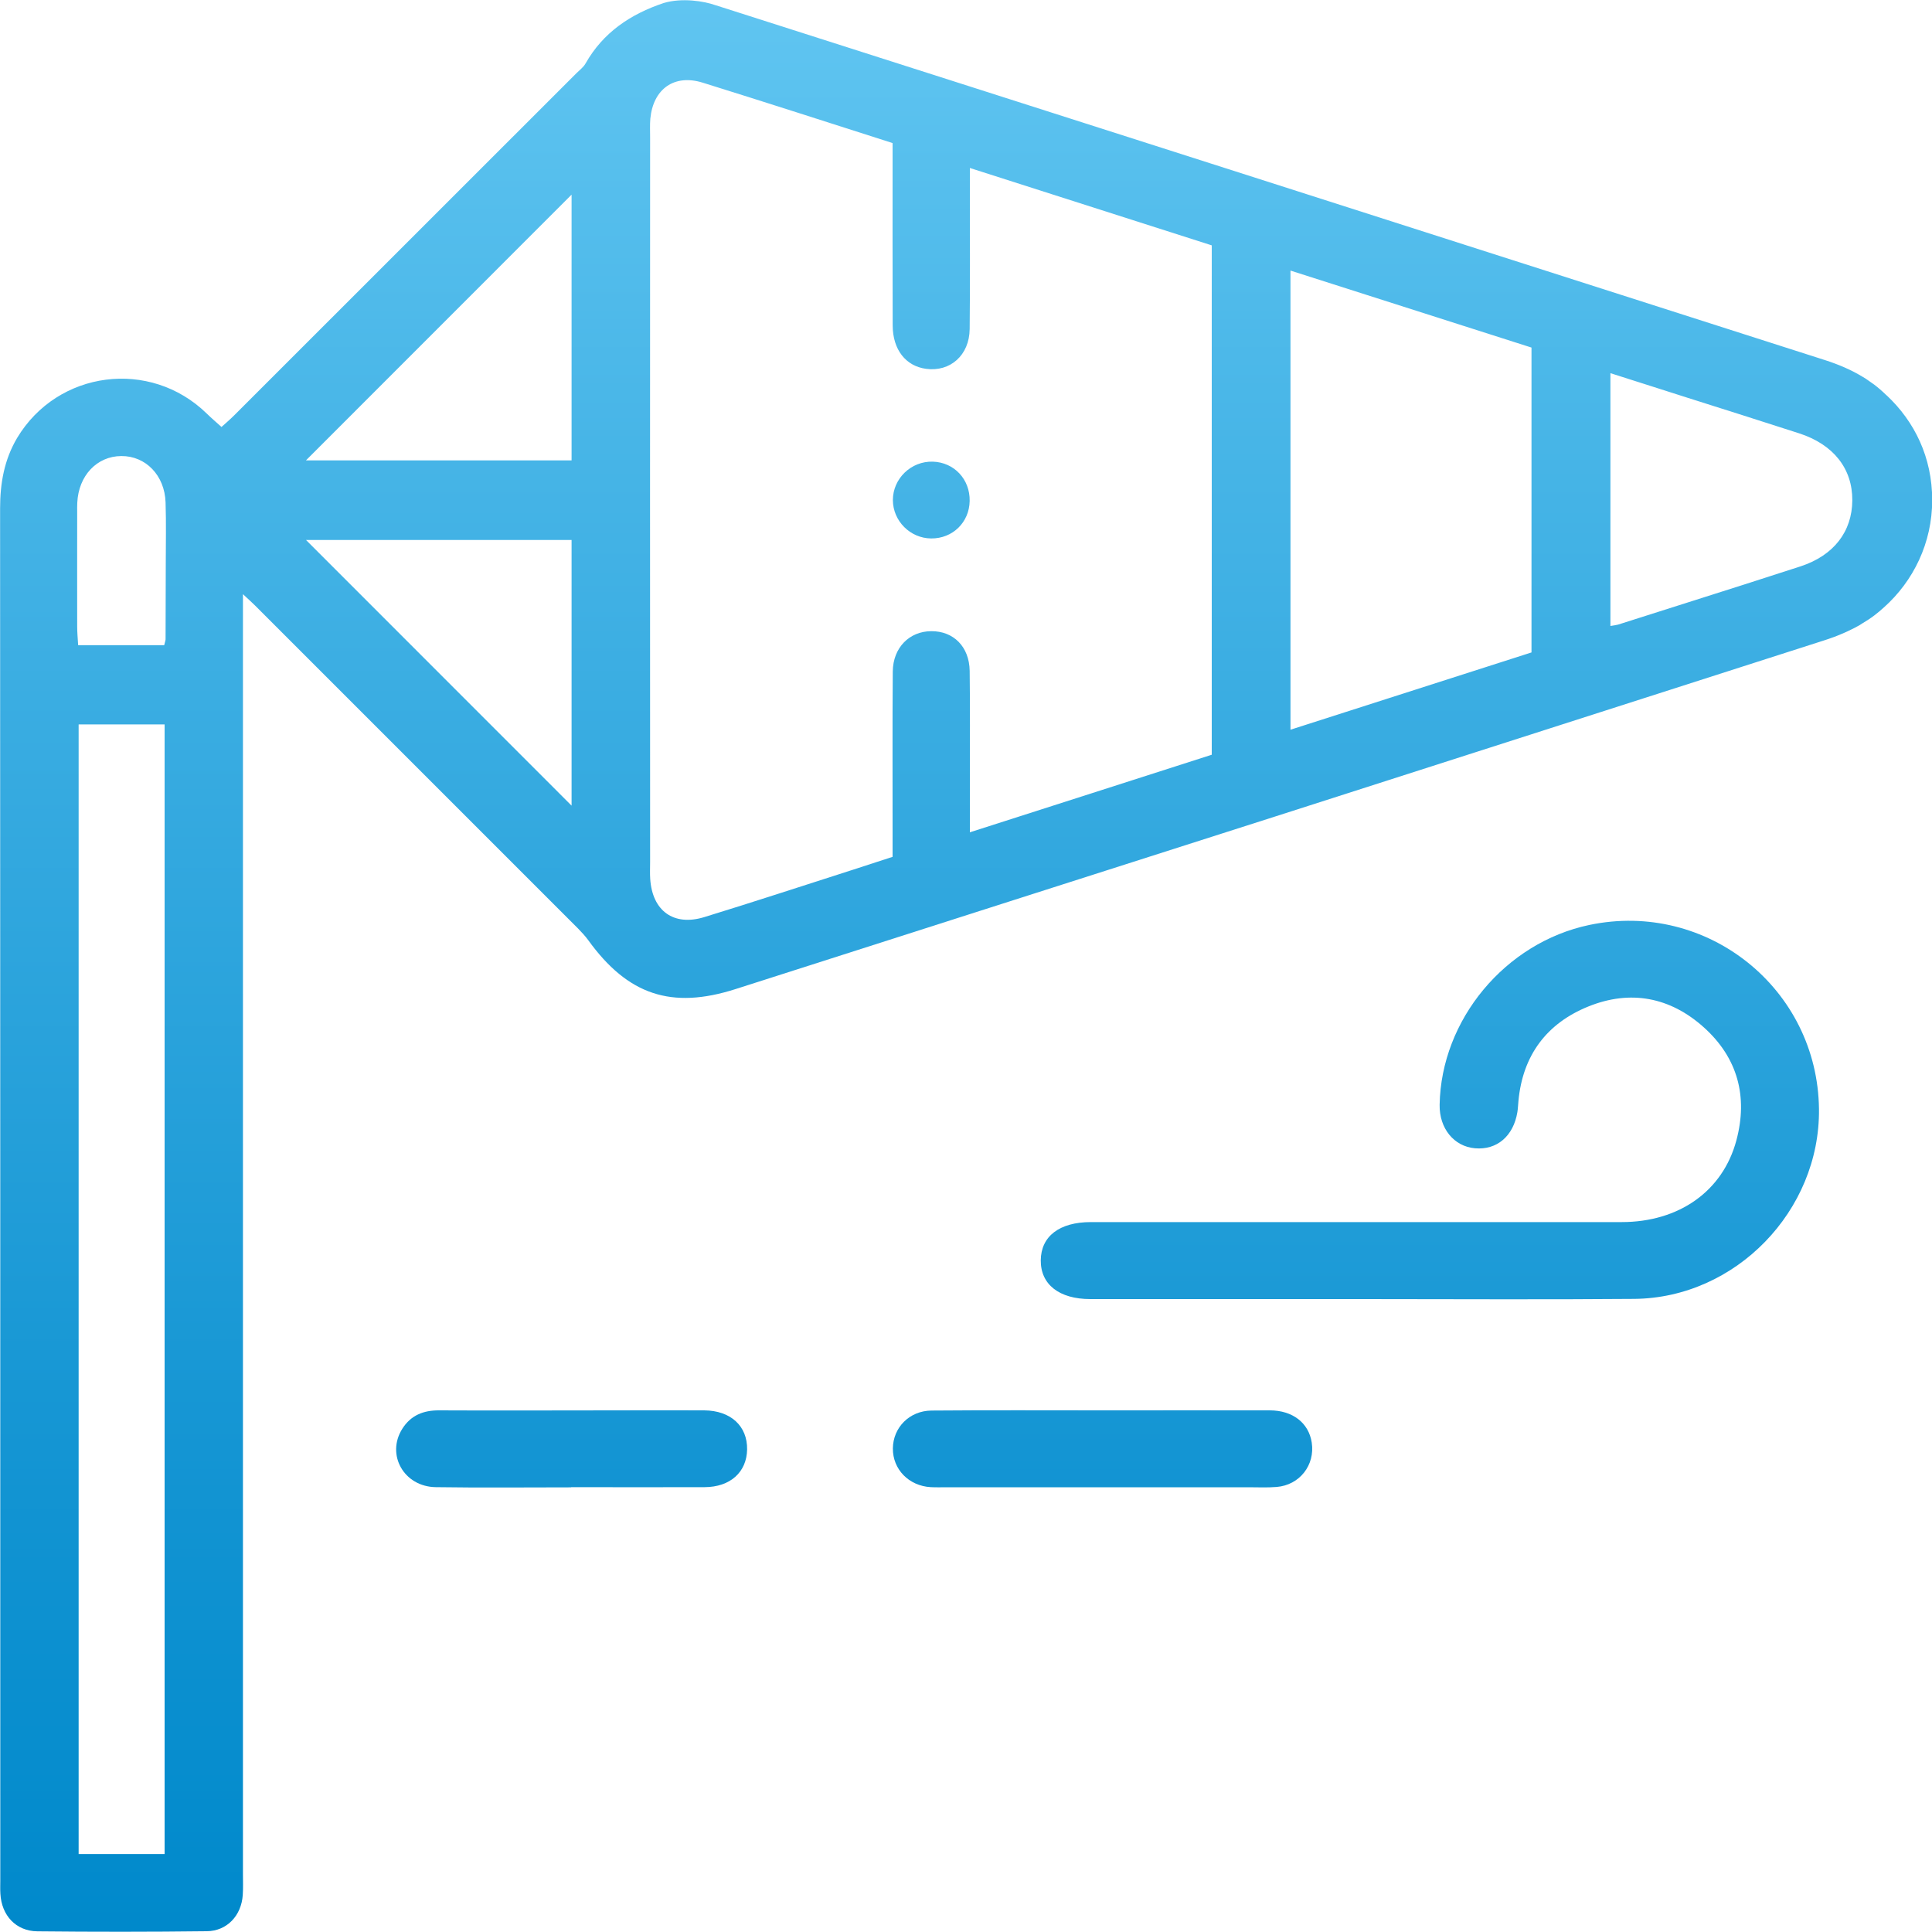 <?xml version="1.0" encoding="UTF-8"?>
<svg id="Capa_1" data-name="Capa 1" xmlns="http://www.w3.org/2000/svg" xmlns:xlink="http://www.w3.org/1999/xlink" viewBox="0 0 200 200">
  <defs>
    <style>
      .cls-1 {
        fill: url(#Degradado_sin_nombre_31);
        stroke-width: 0px;
      }
    </style>
    <linearGradient id="Degradado_sin_nombre_31" data-name="Degradado sin nombre 31" x1="100" y1=".02" x2="100" y2="199.98" gradientUnits="userSpaceOnUse">
      <stop offset="0" stop-color="#60c5f1"/>
      <stop offset=".23" stop-color="#47b5e7"/>
      <stop offset=".75" stop-color="#1495d3"/>
      <stop offset="1" stop-color="#0089cb"/>
    </linearGradient>
  </defs>
  <path class="cls-1" d="m195.29,40.92c-.23-.23-.47-.44-.71-.65-.18-.16-.38-.31-.57-.46-.18-.13-.38-.27-.57-.4-.19-.14-.4-.28-.6-.39-1.19-.73-2.51-1.29-3.91-1.74-20.68-6.61-41.36-13.25-62.04-19.86C109.28,11.78,91.68,6.17,74.08.54c0,0,0,0-.01,0-1.19-.43-3.48-.79-5.36-.23-3.44,1.15-6.28,3.05-8.1,6.27-.22.39-.62.68-.93.99-11.8,11.8-23.62,23.61-35.42,35.41-.44.44-.92.85-1.33,1.22-.58-.52-1.07-.94-1.53-1.39-5.85-5.71-15.43-4.48-19.63,2.53-1.33,2.25-1.76,4.68-1.76,7.27.02,47.36.02,94.71.02,142.07,0,.45-.02.9.01,1.36.12,2.24,1.6,3.86,3.82,3.89,5.84.06,11.69.06,17.54-.01,2.11-.02,3.59-1.63,3.73-3.75.05-.71.02-1.43.02-2.14V61.51c.68.63.96.88,1.24,1.16l33.48,33.48c.36.37.72.76,1.02,1.17,4.1,5.68,8.62,7.19,15.25,5.07,18.64-5.97,37.3-11.93,55.94-17.89,18.89-6.05,37.78-12.13,56.67-18.18.75-.24,1.47-.5,2.16-.81.22-.1.44-.19.66-.31.22-.1.43-.21.65-.33.18-.09.36-.19.54-.32.44-.26.87-.54,1.28-.85.34-.26.66-.53.98-.82,3.06-2.73,5-6.69,5-11.11s-1.82-8.13-4.71-10.84ZM17.04,191.93h-8.9v-116.94h8.9v116.94Zm.12-133.52c0,2.59-.01,5.18-.02,7.77,0,.12-.06.25-.14.61h-8.91c-.04-.69-.1-1.3-.1-1.93-.01-3.95,0-7.91,0-11.85,0-.32-.01-.65.01-.97.13-2.81,2.04-4.82,4.56-4.83,2.52-.02,4.49,2,4.58,4.8.07,2.13.02,4.28.02,6.41Zm42.01,24.99c-9.14-9.15-18.37-18.38-27.49-27.5h27.49v27.5Zm0-35.74h-27.5c9.15-9.16,18.38-18.39,27.5-27.51v27.51Zm66.27,30.47c-8.17,2.63-16.41,5.26-25.04,8.03v-5.42c0-3.76.03-7.54-.02-11.3-.04-2.5-1.68-4.12-3.98-4.1-2.26.01-3.95,1.7-3.98,4.16-.05,5.58-.01,11.17-.02,16.76v2.44c-1.43.47-2.78.9-4.12,1.34-5.13,1.64-10.23,3.32-15.38,4.9-3.17.97-5.37-.65-5.59-3.95-.04-.58-.01-1.17-.01-1.75-.01-25-.01-50,0-75,0-.66-.03-1.3.02-1.95.3-3.1,2.49-4.65,5.43-3.73,6.49,2.02,12.96,4.11,19.65,6.25v2.13c0,5.59-.01,11.17.01,16.76.01,2.5,1.36,4.2,3.45,4.48,2.5.34,4.49-1.4,4.52-4.12.05-4.75.02-9.49.02-14.22v-2.45c8.52,2.73,16.77,5.36,25.04,8.01v52.75Zm33.1-10.59c-8.21,2.64-16.45,5.27-24.95,8V28.01c8.4,2.68,16.63,5.31,24.95,7.97v31.56Zm27.85-8.91c-3.91,1.27-7.83,2.52-11.75,3.76-2.38.76-4.76,1.51-7.14,2.27-.17.05-.37.07-.79.14v-26.17c1.62.51,3.09.98,4.55,1.45,1.12.36,2.24.71,3.35,1.07,3.89,1.23,7.77,2.46,11.64,3.71,3.55,1.15,5.52,3.65,5.5,6.94-.02,3.22-1.91,5.7-5.36,6.83Z"/>
  <path class="cls-1" d="m141.12,134.48c-9.42,0-18.83,0-28.25,0-3.22,0-5.15-1.51-5.13-4.01.02-2.49,1.93-3.96,5.19-3.96,18.31,0,36.63,0,54.94,0,5.93,0,10.47-3.19,11.88-8.46,1.21-4.52.14-8.54-3.36-11.69-3.49-3.14-7.61-3.93-11.96-2.17-4.31,1.74-6.8,5.05-7.24,9.77-.04.39-.05.78-.11,1.16-.41,2.49-2.12,3.95-4.39,3.75-2.18-.19-3.7-2.06-3.66-4.5.15-8.81,6.79-16.79,15.5-18.62,12.2-2.56,23.63,6.6,23.77,19.06.12,10.52-8.62,19.56-19.13,19.65-9.35.08-18.7.02-28.05.02h0Z"/>
  <path class="cls-1" d="m114.32,146c5.71,0,11.41-.01,17.12,0,2.39,0,4.04,1.31,4.35,3.33.36,2.34-1.26,4.41-3.64,4.6-.97.08-1.94.03-2.92.03-10.38,0-20.75,0-31.13,0-.58,0-1.17.02-1.75-.01-2.27-.13-3.94-1.85-3.92-4.01.02-2.16,1.71-3.9,4-3.92,5.97-.05,11.93-.02,17.9-.02h0Z"/>
  <path class="cls-1" d="m59.13,153.97c-4.67,0-9.35.05-14.02-.02-3.31-.05-5.16-3.37-3.46-6.05.88-1.39,2.18-1.91,3.8-1.9,6.03.03,12.07,0,18.11,0,3.11,0,6.23-.02,9.34,0,2.75.02,4.48,1.63,4.44,4.05-.04,2.34-1.74,3.89-4.4,3.9-4.61.02-9.21,0-13.82,0Z"/>
  <path class="cls-1" d="m100.38,51.86c-.04,2.22-1.77,3.9-3.99,3.88-2.17-.02-3.95-1.81-3.96-3.97,0-2.23,1.89-4.05,4.14-3.98,2.2.07,3.85,1.82,3.81,4.07Z"/>
</svg>